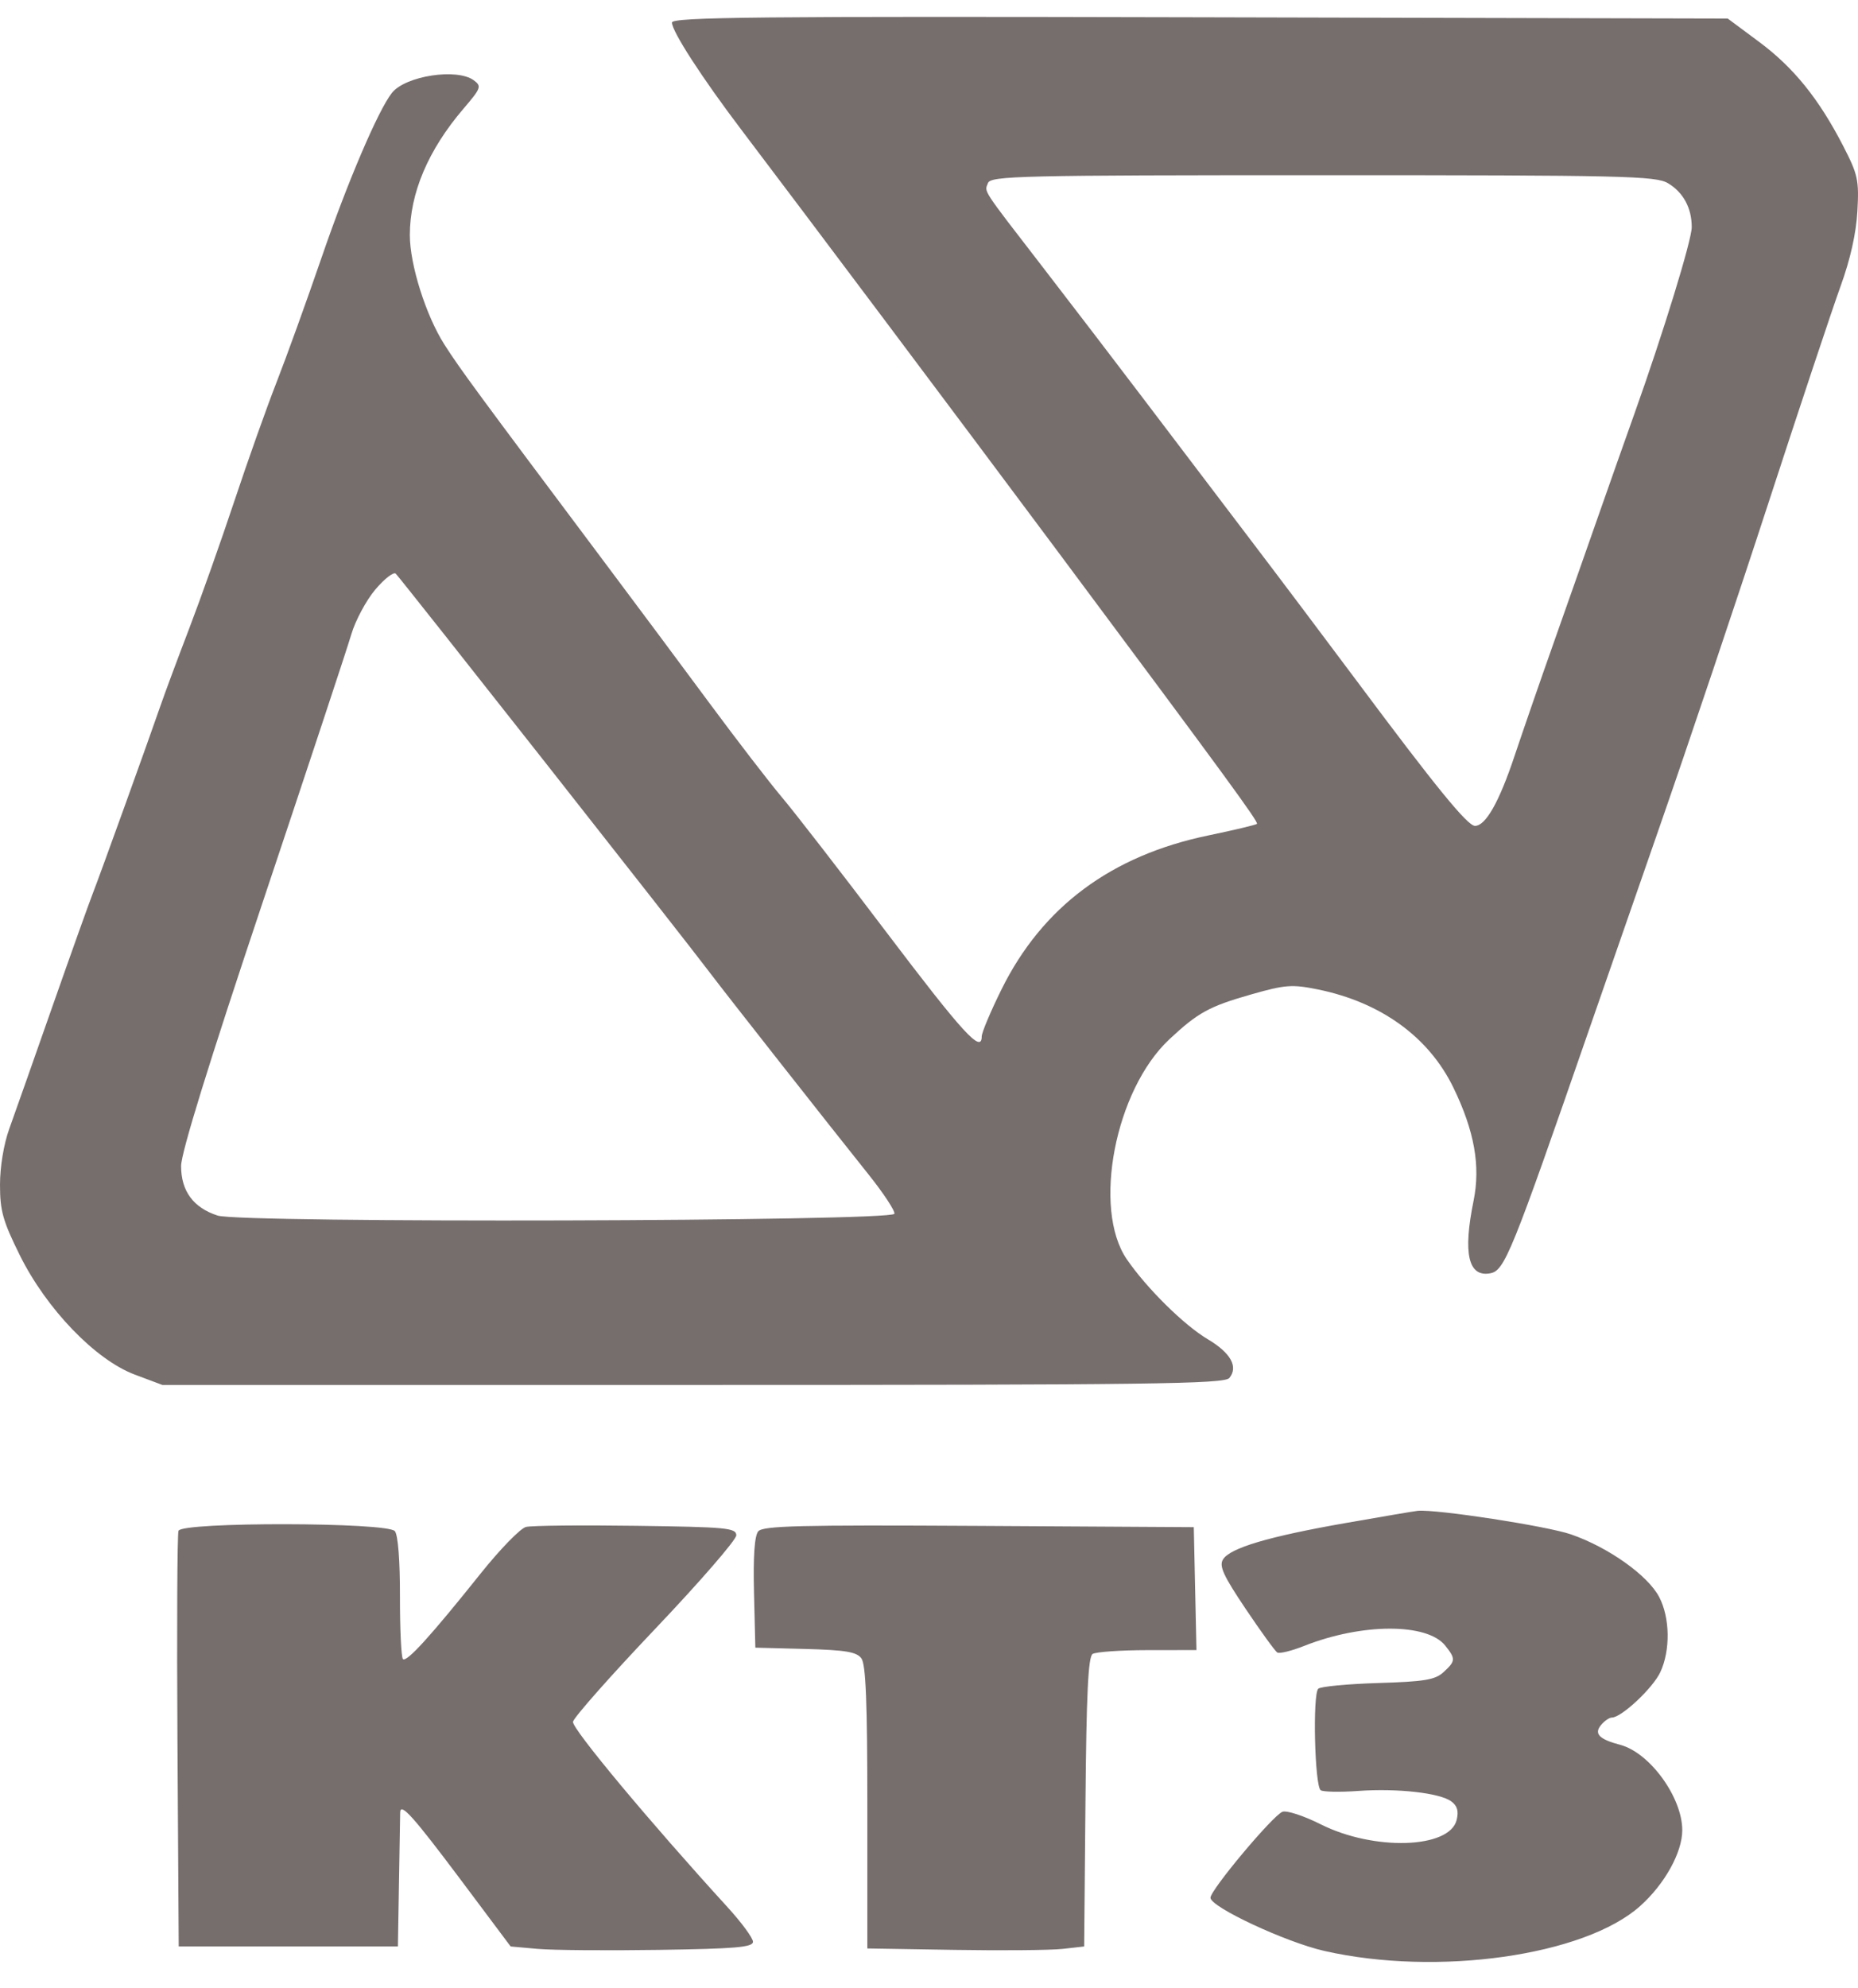 <svg width="43" height="46" viewBox="0 0 43 46" fill="none" xmlns="http://www.w3.org/2000/svg">
<path fill-rule="evenodd" clip-rule="evenodd" d="M15.551 0.522C15.551 0.727 16.251 1.807 17.161 3.007C18.645 4.964 22.135 9.614 24.474 12.751C28.377 17.987 29.131 19.018 29.09 19.06C29.066 19.084 28.558 19.205 27.96 19.329C25.715 19.796 24.124 20.98 23.18 22.886C22.927 23.397 22.72 23.889 22.72 23.978C22.72 24.381 22.285 23.904 20.509 21.56C19.465 20.18 18.376 18.775 18.09 18.438C17.805 18.1 17.052 17.122 16.416 16.263C15.781 15.405 14.697 13.949 14.007 13.03C11.016 9.039 10.647 8.538 10.285 7.971C9.857 7.3 9.485 6.124 9.485 5.44C9.485 4.469 9.909 3.469 10.727 2.514C11.134 2.038 11.15 1.995 10.965 1.858C10.577 1.571 9.384 1.754 9.07 2.149C8.755 2.546 8.039 4.22 7.446 5.949C7.098 6.961 6.627 8.265 6.399 8.848C6.171 9.431 5.734 10.66 5.428 11.58C5.122 12.5 4.651 13.829 4.381 14.535C4.111 15.24 3.812 16.043 3.717 16.319C3.424 17.167 2.31 20.255 2.148 20.668C2.064 20.882 1.642 22.062 1.212 23.288C0.782 24.515 0.333 25.786 0.215 26.114C0.087 26.468 0 26.993 0 27.411C0 28.011 0.066 28.247 0.457 29.037C1.074 30.283 2.208 31.46 3.12 31.802L3.758 32.041H16.038C26.639 32.041 28.336 32.019 28.451 31.88C28.663 31.621 28.483 31.299 27.951 30.983C27.403 30.659 26.538 29.804 26.078 29.134C25.276 27.963 25.807 25.217 27.063 24.044C27.726 23.425 27.983 23.284 28.957 23.006C29.746 22.781 29.901 22.77 30.496 22.89C31.957 23.187 33.066 23.989 33.636 25.162C34.123 26.165 34.267 26.975 34.103 27.781C33.854 29 33.981 29.553 34.489 29.458C34.822 29.396 34.978 29.009 36.787 23.79C36.989 23.207 37.704 21.15 38.377 19.218C39.05 17.286 40.198 13.874 40.927 11.636C41.657 9.397 42.409 7.139 42.598 6.618C42.822 6.001 42.958 5.396 42.986 4.885C43.026 4.166 42.998 4.039 42.658 3.379C42.093 2.283 41.51 1.562 40.71 0.968L39.985 0.429L27.768 0.4C17.536 0.375 15.551 0.395 15.551 0.522ZM22.864 4.236C22.783 4.451 22.7 4.324 24.154 6.208C24.791 7.033 25.833 8.395 26.47 9.235C27.107 10.075 28.188 11.498 28.872 12.398C29.557 13.297 30.696 14.811 31.405 15.761C33.224 18.201 33.963 19.107 34.136 19.107C34.383 19.107 34.697 18.552 35.051 17.49C35.236 16.938 35.643 15.759 35.958 14.869C36.272 13.98 36.741 12.65 36.998 11.914C37.256 11.178 37.628 10.125 37.825 9.573C38.492 7.705 39.151 5.56 39.152 5.257C39.154 4.816 38.957 4.45 38.603 4.239C38.321 4.07 37.58 4.053 30.613 4.053C23.605 4.053 22.928 4.069 22.864 4.236ZM8.687 13.638C8.475 13.889 8.224 14.357 8.13 14.677C8.036 14.998 7.111 17.792 6.075 20.887C4.833 24.596 4.191 26.672 4.191 26.977C4.191 27.556 4.475 27.941 5.038 28.123C5.584 28.299 20.64 28.259 20.699 28.081C20.719 28.018 20.451 27.61 20.102 27.173C19.179 26.019 16.755 22.938 16.433 22.509C15.87 21.759 9.321 13.443 9.16 13.273C9.112 13.223 8.9 13.387 8.687 13.638ZM31.157 35.233C29.361 35.547 28.468 35.812 28.304 36.078C28.21 36.231 28.313 36.454 28.828 37.221C29.18 37.745 29.51 38.2 29.56 38.231C29.611 38.263 29.892 38.194 30.184 38.078C31.518 37.55 33.026 37.546 33.446 38.07C33.692 38.377 33.689 38.429 33.407 38.686C33.214 38.864 32.964 38.905 31.891 38.937C31.184 38.959 30.562 39.018 30.509 39.069C30.375 39.198 30.426 41.33 30.566 41.418C30.628 41.457 31.018 41.464 31.432 41.434C32.336 41.369 33.322 41.479 33.588 41.676C33.727 41.779 33.762 41.901 33.711 42.107C33.546 42.77 31.796 42.825 30.562 42.204C30.174 42.009 29.777 41.879 29.68 41.916C29.458 42 28.014 43.723 28.014 43.905C28.014 44.119 29.756 44.933 30.648 45.135C33.265 45.73 36.674 45.246 37.958 44.097C38.526 43.59 38.933 42.856 38.933 42.343C38.933 41.583 38.183 40.55 37.499 40.368C37.011 40.239 36.886 40.112 37.051 39.911C37.13 39.815 37.244 39.736 37.304 39.736C37.525 39.736 38.251 39.056 38.424 38.688C38.661 38.183 38.65 37.425 38.398 36.946C38.136 36.446 37.227 35.8 36.36 35.499C35.809 35.307 33.255 34.914 32.812 34.953C32.751 34.958 32.007 35.084 31.157 35.233ZM4.131 35.415C4.102 35.491 4.091 37.687 4.107 40.293L4.136 45.032H6.673H9.209L9.234 43.527C9.247 42.699 9.26 41.98 9.261 41.929C9.269 41.695 9.56 42.019 10.649 43.471L11.818 45.032L12.444 45.088C12.788 45.119 14.05 45.129 15.248 45.111C17.028 45.085 17.426 45.05 17.426 44.923C17.426 44.837 17.16 44.475 16.834 44.119C15.039 42.154 13.235 39.992 13.261 39.834C13.277 39.735 14.134 38.767 15.165 37.682C16.196 36.597 17.04 35.625 17.04 35.52C17.04 35.349 16.817 35.328 14.724 35.3C13.45 35.282 12.302 35.294 12.173 35.326C12.043 35.358 11.566 35.849 11.113 36.417C9.965 37.854 9.409 38.465 9.325 38.383C9.286 38.344 9.255 37.695 9.256 36.941C9.258 36.105 9.212 35.513 9.138 35.423C8.967 35.215 4.21 35.207 4.131 35.415ZM17.547 35.429C17.462 35.534 17.429 36.009 17.45 36.852L17.481 38.119L18.639 38.149C19.568 38.174 19.825 38.217 19.935 38.366C20.038 38.505 20.073 39.378 20.073 41.815V45.078L22.086 45.111C23.193 45.129 24.322 45.119 24.595 45.088L25.091 45.032L25.121 41.693C25.143 39.191 25.184 38.331 25.286 38.265C25.361 38.217 25.933 38.177 26.556 38.176L27.69 38.175L27.659 36.753L27.628 35.331L22.652 35.302C18.49 35.278 17.654 35.299 17.547 35.429Z" fill="#766E6C"/>
</svg>
